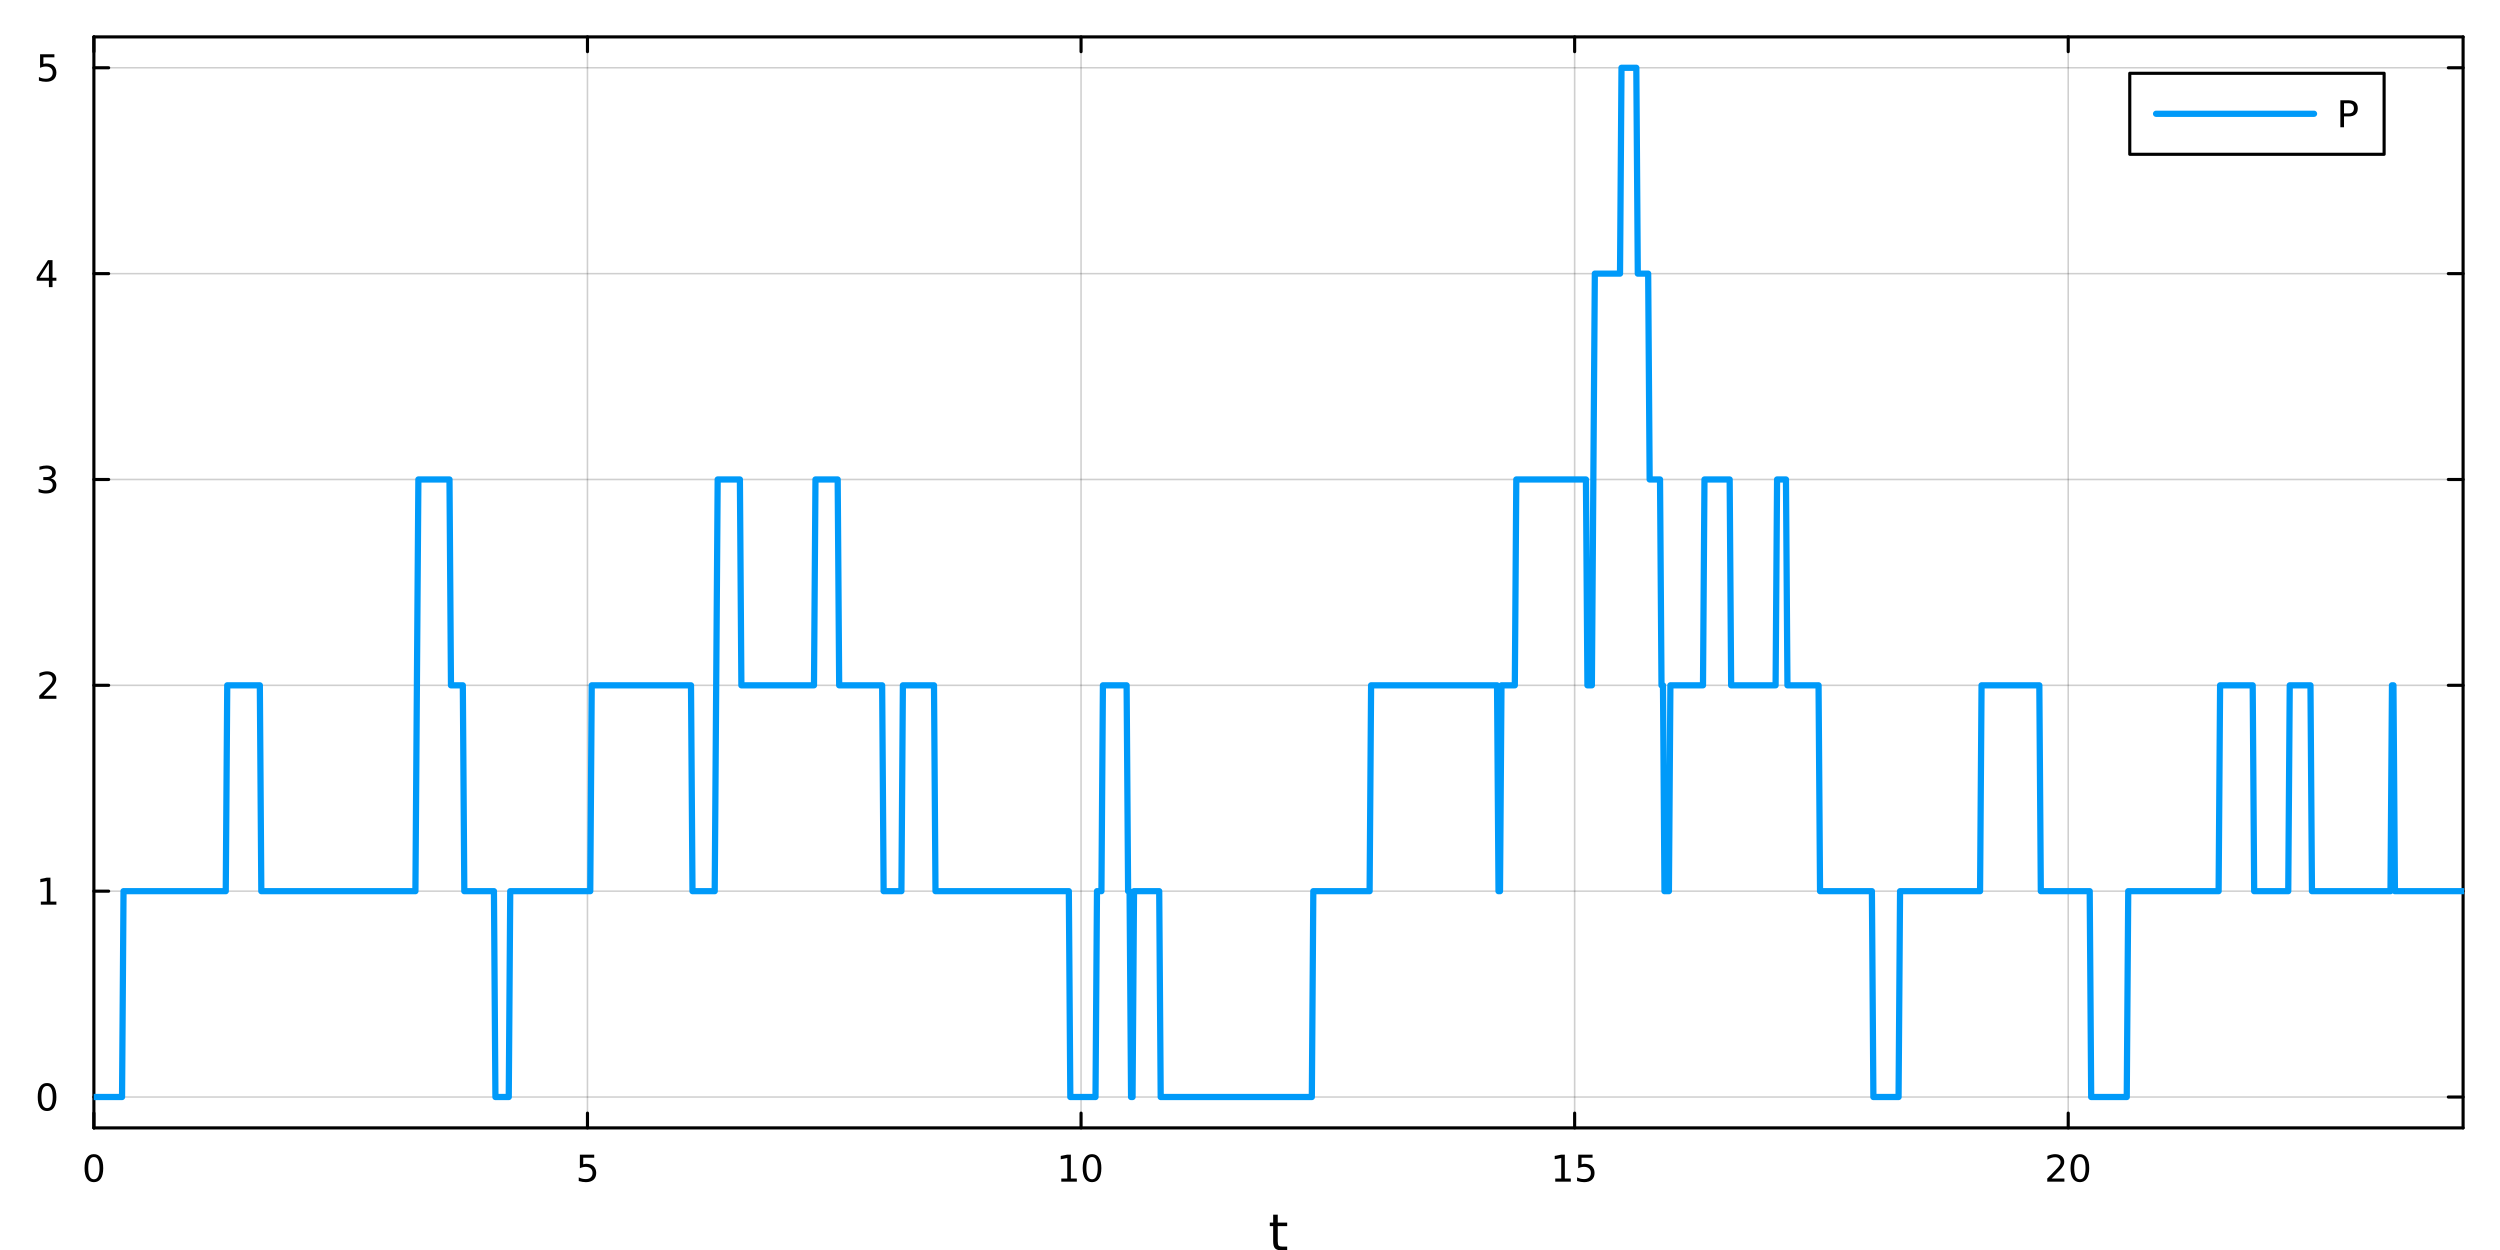 <?xml version="1.0" encoding="utf-8"?>
<svg xmlns="http://www.w3.org/2000/svg" xmlns:xlink="http://www.w3.org/1999/xlink" width="800" height="400" viewBox="0 0 3200 1600">
<rect x="0" y="0" width="3200" height="1600" fill="#333333" stroke="none"/>
<defs>
  <clipPath id="clip790">
    <rect x="0" y="0" width="3200" height="1600"/>
  </clipPath>
</defs>
<path clip-path="url(#clip790)" d="M0 1600 L3200 1600 L3200 0 L0 0  Z" fill="#ffffff" fill-rule="evenodd" fill-opacity="1"/>
<defs>
  <clipPath id="clip791">
    <rect x="640" y="0" width="2241" height="1600"/>
  </clipPath>
</defs>
<path clip-path="url(#clip790)" d="M120.177 1443.7 L3152.76 1443.7 L3152.76 47.244 L120.177 47.244  Z" fill="#ffffff" fill-rule="evenodd" fill-opacity="1"/>
<defs>
  <clipPath id="clip792">
    <rect x="120" y="47" width="3034" height="1397"/>
  </clipPath>
</defs>
<polyline clip-path="url(#clip792)" style="stroke:#000000; stroke-linecap:round; stroke-linejoin:round; stroke-width:2; stroke-opacity:0.1; fill:none" points="120.177,1443.7 120.177,47.244 "/>
<polyline clip-path="url(#clip792)" style="stroke:#000000; stroke-linecap:round; stroke-linejoin:round; stroke-width:2; stroke-opacity:0.1; fill:none" points="751.964,1443.7 751.964,47.244 "/>
<polyline clip-path="url(#clip792)" style="stroke:#000000; stroke-linecap:round; stroke-linejoin:round; stroke-width:2; stroke-opacity:0.1; fill:none" points="1383.75,1443.7 1383.75,47.244 "/>
<polyline clip-path="url(#clip792)" style="stroke:#000000; stroke-linecap:round; stroke-linejoin:round; stroke-width:2; stroke-opacity:0.1; fill:none" points="2015.54,1443.7 2015.54,47.244 "/>
<polyline clip-path="url(#clip792)" style="stroke:#000000; stroke-linecap:round; stroke-linejoin:round; stroke-width:2; stroke-opacity:0.1; fill:none" points="2647.33,1443.7 2647.33,47.244 "/>
<polyline clip-path="url(#clip792)" style="stroke:#000000; stroke-linecap:round; stroke-linejoin:round; stroke-width:2; stroke-opacity:0.1; fill:none" points="120.177,1443.7 120.177,47.244 "/>
<polyline clip-path="url(#clip792)" style="stroke:#000000; stroke-linecap:round; stroke-linejoin:round; stroke-width:2; stroke-opacity:0.1; fill:none" points="751.964,1443.7 751.964,47.244 "/>
<polyline clip-path="url(#clip792)" style="stroke:#000000; stroke-linecap:round; stroke-linejoin:round; stroke-width:2; stroke-opacity:0.1; fill:none" points="1383.75,1443.7 1383.75,47.244 "/>
<polyline clip-path="url(#clip792)" style="stroke:#000000; stroke-linecap:round; stroke-linejoin:round; stroke-width:2; stroke-opacity:0.1; fill:none" points="2015.54,1443.7 2015.54,47.244 "/>
<polyline clip-path="url(#clip792)" style="stroke:#000000; stroke-linecap:round; stroke-linejoin:round; stroke-width:2; stroke-opacity:0.1; fill:none" points="2647.33,1443.7 2647.33,47.244 "/>
<polyline clip-path="url(#clip792)" style="stroke:#000000; stroke-linecap:round; stroke-linejoin:round; stroke-width:2; stroke-opacity:0.1; fill:none" points="120.177,1404.18 3152.76,1404.18 "/>
<polyline clip-path="url(#clip792)" style="stroke:#000000; stroke-linecap:round; stroke-linejoin:round; stroke-width:2; stroke-opacity:0.1; fill:none" points="120.177,1140.7 3152.76,1140.7 "/>
<polyline clip-path="url(#clip792)" style="stroke:#000000; stroke-linecap:round; stroke-linejoin:round; stroke-width:2; stroke-opacity:0.1; fill:none" points="120.177,877.213 3152.76,877.213 "/>
<polyline clip-path="url(#clip792)" style="stroke:#000000; stroke-linecap:round; stroke-linejoin:round; stroke-width:2; stroke-opacity:0.1; fill:none" points="120.177,613.731 3152.76,613.731 "/>
<polyline clip-path="url(#clip792)" style="stroke:#000000; stroke-linecap:round; stroke-linejoin:round; stroke-width:2; stroke-opacity:0.1; fill:none" points="120.177,350.249 3152.76,350.249 "/>
<polyline clip-path="url(#clip792)" style="stroke:#000000; stroke-linecap:round; stroke-linejoin:round; stroke-width:2; stroke-opacity:0.1; fill:none" points="120.177,86.766 3152.76,86.766 "/>
<polyline clip-path="url(#clip792)" style="stroke:#000000; stroke-linecap:round; stroke-linejoin:round; stroke-width:2; stroke-opacity:0.1; fill:none" points="120.177,1404.18 3152.76,1404.18 "/>
<polyline clip-path="url(#clip792)" style="stroke:#000000; stroke-linecap:round; stroke-linejoin:round; stroke-width:2; stroke-opacity:0.1; fill:none" points="120.177,1140.7 3152.76,1140.7 "/>
<polyline clip-path="url(#clip792)" style="stroke:#000000; stroke-linecap:round; stroke-linejoin:round; stroke-width:2; stroke-opacity:0.1; fill:none" points="120.177,877.213 3152.76,877.213 "/>
<polyline clip-path="url(#clip792)" style="stroke:#000000; stroke-linecap:round; stroke-linejoin:round; stroke-width:2; stroke-opacity:0.1; fill:none" points="120.177,613.731 3152.76,613.731 "/>
<polyline clip-path="url(#clip792)" style="stroke:#000000; stroke-linecap:round; stroke-linejoin:round; stroke-width:2; stroke-opacity:0.1; fill:none" points="120.177,350.249 3152.76,350.249 "/>
<polyline clip-path="url(#clip792)" style="stroke:#000000; stroke-linecap:round; stroke-linejoin:round; stroke-width:2; stroke-opacity:0.1; fill:none" points="120.177,86.766 3152.76,86.766 "/>
<polyline clip-path="url(#clip790)" style="stroke:#000000; stroke-linecap:round; stroke-linejoin:round; stroke-width:4; stroke-opacity:1; fill:none" points="120.177,1443.7 3152.76,1443.7 "/>
<polyline clip-path="url(#clip790)" style="stroke:#000000; stroke-linecap:round; stroke-linejoin:round; stroke-width:4; stroke-opacity:1; fill:none" points="120.177,47.244 3152.76,47.244 "/>
<polyline clip-path="url(#clip790)" style="stroke:#000000; stroke-linecap:round; stroke-linejoin:round; stroke-width:4; stroke-opacity:1; fill:none" points="120.177,1443.7 120.177,1424.8 "/>
<polyline clip-path="url(#clip790)" style="stroke:#000000; stroke-linecap:round; stroke-linejoin:round; stroke-width:4; stroke-opacity:1; fill:none" points="751.964,1443.7 751.964,1424.8 "/>
<polyline clip-path="url(#clip790)" style="stroke:#000000; stroke-linecap:round; stroke-linejoin:round; stroke-width:4; stroke-opacity:1; fill:none" points="1383.75,1443.7 1383.75,1424.8 "/>
<polyline clip-path="url(#clip790)" style="stroke:#000000; stroke-linecap:round; stroke-linejoin:round; stroke-width:4; stroke-opacity:1; fill:none" points="2015.54,1443.7 2015.54,1424.8 "/>
<polyline clip-path="url(#clip790)" style="stroke:#000000; stroke-linecap:round; stroke-linejoin:round; stroke-width:4; stroke-opacity:1; fill:none" points="2647.33,1443.7 2647.33,1424.8 "/>
<polyline clip-path="url(#clip790)" style="stroke:#000000; stroke-linecap:round; stroke-linejoin:round; stroke-width:4; stroke-opacity:1; fill:none" points="120.177,47.244 120.177,66.142 "/>
<polyline clip-path="url(#clip790)" style="stroke:#000000; stroke-linecap:round; stroke-linejoin:round; stroke-width:4; stroke-opacity:1; fill:none" points="751.964,47.244 751.964,66.142 "/>
<polyline clip-path="url(#clip790)" style="stroke:#000000; stroke-linecap:round; stroke-linejoin:round; stroke-width:4; stroke-opacity:1; fill:none" points="1383.75,47.244 1383.75,66.142 "/>
<polyline clip-path="url(#clip790)" style="stroke:#000000; stroke-linecap:round; stroke-linejoin:round; stroke-width:4; stroke-opacity:1; fill:none" points="2015.54,47.244 2015.54,66.142 "/>
<polyline clip-path="url(#clip790)" style="stroke:#000000; stroke-linecap:round; stroke-linejoin:round; stroke-width:4; stroke-opacity:1; fill:none" points="2647.33,47.244 2647.33,66.142 "/>
<path clip-path="url(#clip790)" d="M120.177 1481.02 Q116.566 1481.02 114.737 1484.58 Q112.932 1488.12 112.932 1495.25 Q112.932 1502.36 114.737 1505.93 Q116.566 1509.47 120.177 1509.47 Q123.811 1509.47 125.617 1505.93 Q127.446 1502.36 127.446 1495.25 Q127.446 1488.12 125.617 1484.58 Q123.811 1481.02 120.177 1481.02 M120.177 1477.31 Q125.987 1477.31 129.043 1481.92 Q132.122 1486.5 132.122 1495.25 Q132.122 1503.98 129.043 1508.59 Q125.987 1513.17 120.177 1513.17 Q114.367 1513.17 111.288 1508.59 Q108.233 1503.98 108.233 1495.25 Q108.233 1486.5 111.288 1481.92 Q114.367 1477.31 120.177 1477.31 Z" fill="#000000" fill-rule="nonzero" fill-opacity="1" /><path clip-path="url(#clip790)" d="M742.242 1477.94 L760.599 1477.94 L760.599 1481.88 L746.525 1481.88 L746.525 1490.35 Q747.543 1490 748.562 1489.84 Q749.58 1489.65 750.599 1489.65 Q756.386 1489.65 759.765 1492.82 Q763.145 1496 763.145 1501.41 Q763.145 1506.99 759.673 1510.09 Q756.2 1513.17 749.881 1513.17 Q747.705 1513.17 745.437 1512.8 Q743.191 1512.43 740.784 1511.69 L740.784 1506.99 Q742.867 1508.12 745.089 1508.68 Q747.312 1509.24 749.788 1509.24 Q753.793 1509.24 756.131 1507.13 Q758.469 1505.02 758.469 1501.41 Q758.469 1497.8 756.131 1495.69 Q753.793 1493.59 749.788 1493.59 Q747.914 1493.59 746.039 1494 Q744.187 1494.42 742.242 1495.3 L742.242 1477.94 Z" fill="#000000" fill-rule="nonzero" fill-opacity="1" /><path clip-path="url(#clip790)" d="M1358.44 1508.56 L1366.08 1508.56 L1366.08 1482.2 L1357.77 1483.87 L1357.77 1479.61 L1366.03 1477.94 L1370.71 1477.94 L1370.71 1508.56 L1378.35 1508.56 L1378.35 1512.5 L1358.44 1512.5 L1358.44 1508.56 Z" fill="#000000" fill-rule="nonzero" fill-opacity="1" /><path clip-path="url(#clip790)" d="M1397.79 1481.02 Q1394.18 1481.02 1392.35 1484.58 Q1390.55 1488.12 1390.55 1495.25 Q1390.55 1502.36 1392.35 1505.93 Q1394.18 1509.47 1397.79 1509.47 Q1401.43 1509.47 1403.23 1505.93 Q1405.06 1502.36 1405.06 1495.25 Q1405.06 1488.12 1403.23 1484.58 Q1401.43 1481.02 1397.79 1481.02 M1397.79 1477.31 Q1403.6 1477.31 1406.66 1481.92 Q1409.74 1486.5 1409.74 1495.25 Q1409.74 1503.98 1406.66 1508.59 Q1403.6 1513.17 1397.79 1513.17 Q1391.98 1513.17 1388.9 1508.59 Q1385.85 1503.98 1385.85 1495.25 Q1385.85 1486.5 1388.9 1481.92 Q1391.98 1477.31 1397.79 1477.31 Z" fill="#000000" fill-rule="nonzero" fill-opacity="1" /><path clip-path="url(#clip790)" d="M1990.72 1508.56 L1998.36 1508.56 L1998.36 1482.2 L1990.05 1483.87 L1990.05 1479.61 L1998.32 1477.94 L2002.99 1477.94 L2002.99 1508.56 L2010.63 1508.56 L2010.63 1512.5 L1990.72 1512.5 L1990.72 1508.56 Z" fill="#000000" fill-rule="nonzero" fill-opacity="1" /><path clip-path="url(#clip790)" d="M2020.12 1477.94 L2038.48 1477.94 L2038.48 1481.88 L2024.4 1481.88 L2024.4 1490.35 Q2025.42 1490 2026.44 1489.84 Q2027.46 1489.65 2028.48 1489.65 Q2034.27 1489.65 2037.65 1492.82 Q2041.02 1496 2041.02 1501.41 Q2041.02 1506.99 2037.55 1510.09 Q2034.08 1513.17 2027.76 1513.17 Q2025.59 1513.17 2023.32 1512.8 Q2021.07 1512.43 2018.66 1511.69 L2018.66 1506.99 Q2020.75 1508.12 2022.97 1508.68 Q2025.19 1509.24 2027.67 1509.24 Q2031.67 1509.24 2034.01 1507.13 Q2036.35 1505.02 2036.35 1501.41 Q2036.35 1497.8 2034.01 1495.69 Q2031.67 1493.59 2027.67 1493.59 Q2025.79 1493.59 2023.92 1494 Q2022.07 1494.42 2020.12 1495.3 L2020.12 1477.94 Z" fill="#000000" fill-rule="nonzero" fill-opacity="1" /><path clip-path="url(#clip790)" d="M2626.1 1508.56 L2642.42 1508.56 L2642.42 1512.5 L2620.47 1512.5 L2620.47 1508.56 Q2623.14 1505.81 2627.72 1501.18 Q2632.33 1496.53 2633.51 1495.19 Q2635.75 1492.66 2636.63 1490.93 Q2637.53 1489.17 2637.53 1487.48 Q2637.53 1484.72 2635.59 1482.99 Q2633.67 1481.25 2630.57 1481.25 Q2628.37 1481.25 2625.91 1482.01 Q2623.48 1482.78 2620.71 1484.33 L2620.71 1479.61 Q2623.53 1478.47 2625.98 1477.89 Q2628.44 1477.31 2630.47 1477.31 Q2635.84 1477.31 2639.04 1480 Q2642.23 1482.69 2642.23 1487.18 Q2642.23 1489.31 2641.42 1491.23 Q2640.64 1493.12 2638.53 1495.72 Q2637.95 1496.39 2634.85 1499.61 Q2631.75 1502.8 2626.1 1508.56 Z" fill="#000000" fill-rule="nonzero" fill-opacity="1" /><path clip-path="url(#clip790)" d="M2662.23 1481.02 Q2658.62 1481.02 2656.79 1484.58 Q2654.99 1488.12 2654.99 1495.25 Q2654.99 1502.36 2656.79 1505.93 Q2658.62 1509.47 2662.23 1509.47 Q2665.87 1509.47 2667.67 1505.93 Q2669.5 1502.36 2669.5 1495.25 Q2669.5 1488.12 2667.67 1484.58 Q2665.87 1481.02 2662.23 1481.02 M2662.23 1477.31 Q2668.04 1477.31 2671.1 1481.92 Q2674.18 1486.5 2674.18 1495.25 Q2674.18 1503.98 2671.1 1508.59 Q2668.04 1513.17 2662.23 1513.17 Q2656.42 1513.17 2653.34 1508.59 Q2650.29 1503.98 2650.29 1495.25 Q2650.29 1486.5 2653.34 1481.92 Q2656.42 1477.31 2662.23 1477.31 Z" fill="#000000" fill-rule="nonzero" fill-opacity="1" /><path clip-path="url(#clip790)" d="M1635.53 1554.79 L1635.53 1564.92 L1647.59 1564.92 L1647.59 1569.47 L1635.53 1569.47 L1635.53 1588.82 Q1635.53 1593.18 1636.71 1594.42 Q1637.91 1595.66 1641.58 1595.66 L1647.59 1595.66 L1647.59 1600.56 L1641.58 1600.56 Q1634.8 1600.56 1632.22 1598.05 Q1629.64 1595.5 1629.64 1588.82 L1629.64 1569.47 L1625.34 1569.47 L1625.34 1564.92 L1629.64 1564.92 L1629.64 1554.79 L1635.53 1554.79 Z" fill="#000000" fill-rule="nonzero" fill-opacity="1" /><polyline clip-path="url(#clip790)" style="stroke:#000000; stroke-linecap:round; stroke-linejoin:round; stroke-width:4; stroke-opacity:1; fill:none" points="120.177,1443.7 120.177,47.244 "/>
<polyline clip-path="url(#clip790)" style="stroke:#000000; stroke-linecap:round; stroke-linejoin:round; stroke-width:4; stroke-opacity:1; fill:none" points="3152.76,1443.7 3152.76,47.244 "/>
<polyline clip-path="url(#clip790)" style="stroke:#000000; stroke-linecap:round; stroke-linejoin:round; stroke-width:4; stroke-opacity:1; fill:none" points="120.177,1404.18 139.075,1404.18 "/>
<polyline clip-path="url(#clip790)" style="stroke:#000000; stroke-linecap:round; stroke-linejoin:round; stroke-width:4; stroke-opacity:1; fill:none" points="120.177,1140.7 139.075,1140.7 "/>
<polyline clip-path="url(#clip790)" style="stroke:#000000; stroke-linecap:round; stroke-linejoin:round; stroke-width:4; stroke-opacity:1; fill:none" points="120.177,877.213 139.075,877.213 "/>
<polyline clip-path="url(#clip790)" style="stroke:#000000; stroke-linecap:round; stroke-linejoin:round; stroke-width:4; stroke-opacity:1; fill:none" points="120.177,613.731 139.075,613.731 "/>
<polyline clip-path="url(#clip790)" style="stroke:#000000; stroke-linecap:round; stroke-linejoin:round; stroke-width:4; stroke-opacity:1; fill:none" points="120.177,350.249 139.075,350.249 "/>
<polyline clip-path="url(#clip790)" style="stroke:#000000; stroke-linecap:round; stroke-linejoin:round; stroke-width:4; stroke-opacity:1; fill:none" points="120.177,86.766 139.075,86.766 "/>
<polyline clip-path="url(#clip790)" style="stroke:#000000; stroke-linecap:round; stroke-linejoin:round; stroke-width:4; stroke-opacity:1; fill:none" points="3152.76,1404.18 3133.86,1404.18 "/>
<polyline clip-path="url(#clip790)" style="stroke:#000000; stroke-linecap:round; stroke-linejoin:round; stroke-width:4; stroke-opacity:1; fill:none" points="3152.76,1140.7 3133.86,1140.7 "/>
<polyline clip-path="url(#clip790)" style="stroke:#000000; stroke-linecap:round; stroke-linejoin:round; stroke-width:4; stroke-opacity:1; fill:none" points="3152.76,877.213 3133.86,877.213 "/>
<polyline clip-path="url(#clip790)" style="stroke:#000000; stroke-linecap:round; stroke-linejoin:round; stroke-width:4; stroke-opacity:1; fill:none" points="3152.76,613.731 3133.86,613.731 "/>
<polyline clip-path="url(#clip790)" style="stroke:#000000; stroke-linecap:round; stroke-linejoin:round; stroke-width:4; stroke-opacity:1; fill:none" points="3152.76,350.249 3133.86,350.249 "/>
<polyline clip-path="url(#clip790)" style="stroke:#000000; stroke-linecap:round; stroke-linejoin:round; stroke-width:4; stroke-opacity:1; fill:none" points="3152.76,86.766 3133.86,86.766 "/>
<path clip-path="url(#clip790)" d="M60.233 1389.98 Q56.622 1389.98 54.793 1393.54 Q52.987 1397.08 52.987 1404.21 Q52.987 1411.32 54.793 1414.88 Q56.622 1418.43 60.233 1418.43 Q63.867 1418.43 65.673 1414.88 Q67.501 1411.32 67.501 1404.21 Q67.501 1397.08 65.673 1393.54 Q63.867 1389.98 60.233 1389.98 M60.233 1386.27 Q66.043 1386.27 69.099 1390.88 Q72.177 1395.46 72.177 1404.21 Q72.177 1412.94 69.099 1417.55 Q66.043 1422.13 60.233 1422.13 Q54.423 1422.13 51.344 1417.55 Q48.288 1412.94 48.288 1404.21 Q48.288 1395.46 51.344 1390.88 Q54.423 1386.27 60.233 1386.27 Z" fill="#000000" fill-rule="nonzero" fill-opacity="1" /><path clip-path="url(#clip790)" d="M52.27 1154.04 L59.909 1154.04 L59.909 1127.67 L51.599 1129.34 L51.599 1125.08 L59.862 1123.42 L64.538 1123.42 L64.538 1154.04 L72.177 1154.04 L72.177 1157.98 L52.27 1157.98 L52.27 1154.04 Z" fill="#000000" fill-rule="nonzero" fill-opacity="1" /><path clip-path="url(#clip790)" d="M55.858 890.558 L72.177 890.558 L72.177 894.493 L50.233 894.493 L50.233 890.558 Q52.895 887.803 57.478 883.174 Q62.085 878.521 63.265 877.178 Q65.51 874.655 66.39 872.919 Q67.293 871.16 67.293 869.47 Q67.293 866.715 65.349 864.979 Q63.427 863.243 60.325 863.243 Q58.126 863.243 55.673 864.007 Q53.242 864.771 50.464 866.322 L50.464 861.6 Q53.288 860.465 55.742 859.887 Q58.196 859.308 60.233 859.308 Q65.603 859.308 68.798 861.993 Q71.992 864.678 71.992 869.169 Q71.992 871.299 71.182 873.22 Q70.395 875.118 68.288 877.711 Q67.71 878.382 64.608 881.6 Q61.506 884.794 55.858 890.558 Z" fill="#000000" fill-rule="nonzero" fill-opacity="1" /><path clip-path="url(#clip790)" d="M65.048 612.377 Q68.404 613.094 70.279 615.363 Q72.177 617.631 72.177 620.965 Q72.177 626.08 68.659 628.881 Q65.14 631.682 58.659 631.682 Q56.483 631.682 54.168 631.242 Q51.876 630.826 49.423 629.969 L49.423 625.455 Q51.367 626.59 53.682 627.168 Q55.997 627.747 58.52 627.747 Q62.918 627.747 65.21 626.011 Q67.524 624.275 67.524 620.965 Q67.524 617.909 65.372 616.196 Q63.242 614.46 59.423 614.46 L55.395 614.46 L55.395 610.617 L59.608 610.617 Q63.057 610.617 64.885 609.252 Q66.714 607.863 66.714 605.27 Q66.714 602.608 64.816 601.196 Q62.941 599.761 59.423 599.761 Q57.501 599.761 55.302 600.178 Q53.103 600.594 50.464 601.474 L50.464 597.307 Q53.126 596.567 55.441 596.196 Q57.779 595.826 59.839 595.826 Q65.163 595.826 68.265 598.256 Q71.367 600.664 71.367 604.784 Q71.367 607.655 69.724 609.645 Q68.08 611.613 65.048 612.377 Z" fill="#000000" fill-rule="nonzero" fill-opacity="1" /><path clip-path="url(#clip790)" d="M62.594 337.043 L50.788 355.492 L62.594 355.492 L62.594 337.043 M61.367 332.969 L67.247 332.969 L67.247 355.492 L72.177 355.492 L72.177 359.381 L67.247 359.381 L67.247 367.529 L62.594 367.529 L62.594 359.381 L46.992 359.381 L46.992 354.867 L61.367 332.969 Z" fill="#000000" fill-rule="nonzero" fill-opacity="1" /><path clip-path="url(#clip790)" d="M51.275 69.486 L69.631 69.486 L69.631 73.422 L55.557 73.422 L55.557 81.894 Q56.575 81.546 57.594 81.385 Q58.612 81.199 59.631 81.199 Q65.418 81.199 68.798 84.371 Q72.177 87.542 72.177 92.959 Q72.177 98.537 68.705 101.639 Q65.233 104.718 58.913 104.718 Q56.737 104.718 54.469 104.347 Q52.224 103.977 49.816 103.236 L49.816 98.537 Q51.9 99.671 54.122 100.227 Q56.344 100.783 58.821 100.783 Q62.825 100.783 65.163 98.676 Q67.501 96.57 67.501 92.959 Q67.501 89.347 65.163 87.241 Q62.825 85.135 58.821 85.135 Q56.946 85.135 55.071 85.551 Q53.219 85.968 51.275 86.847 L51.275 69.486 Z" fill="#000000" fill-rule="nonzero" fill-opacity="1" /><polyline clip-path="url(#clip792)" style="stroke:#009af9; stroke-linecap:round; stroke-linejoin:round; stroke-width:8; stroke-opacity:1; fill:none" points="120.177,1404.18 122.074,1404.18 123.97,1404.18 125.867,1404.18 127.763,1404.18 129.66,1404.18 131.556,1404.18 133.453,1404.18 135.35,1404.18 137.246,1404.18 139.143,1404.18 141.039,1404.18 142.936,1404.18 144.832,1404.18 146.729,1404.18 148.625,1404.18 150.522,1404.18 152.418,1404.18 154.315,1404.18 156.212,1404.18 158.108,1140.7 160.005,1140.7 161.901,1140.7 163.798,1140.7 165.694,1140.7 167.591,1140.7 169.487,1140.7 171.384,1140.7 173.28,1140.7 175.177,1140.7 177.074,1140.7 178.97,1140.7 180.867,1140.7 182.763,1140.7 184.66,1140.7 186.556,1140.7 188.453,1140.7 190.349,1140.7 192.246,1140.7 194.143,1140.7 196.039,1140.7 197.936,1140.7 199.832,1140.7 201.729,1140.7 203.625,1140.7 205.522,1140.7 207.418,1140.7 209.315,1140.7 211.211,1140.7 213.108,1140.7 215.005,1140.7 216.901,1140.7 218.798,1140.7 220.694,1140.7 222.591,1140.7 224.487,1140.7 226.384,1140.7 228.28,1140.7 230.177,1140.7 232.073,1140.7 233.97,1140.7 235.867,1140.7 237.763,1140.7 239.66,1140.7 241.556,1140.7 243.453,1140.7 245.349,1140.7 247.246,1140.7 249.142,1140.7 251.039,1140.7 252.935,1140.7 254.832,1140.7 256.729,1140.7 258.625,1140.7 260.522,1140.7 262.418,1140.7 264.315,1140.7 266.211,1140.7 268.108,1140.7 270.004,1140.7 271.901,1140.7 273.797,1140.7 275.694,1140.7 277.591,1140.7 279.487,1140.7 281.384,1140.7 283.28,1140.7 285.177,1140.7 287.073,1140.7 288.97,1140.7 290.866,877.213 292.763,877.213 294.66,877.213 296.556,877.213 298.453,877.213 300.349,877.213 302.246,877.213 304.142,877.213 306.039,877.213 307.935,877.213 309.832,877.213 311.728,877.213 313.625,877.213 315.522,877.213 317.418,877.213 319.315,877.213 321.211,877.213 323.108,877.213 325.004,877.213 326.901,877.213 328.797,877.213 330.694,877.213 332.59,877.213 334.487,1140.7 336.384,1140.7 338.28,1140.7 340.177,1140.7 342.073,1140.7 343.97,1140.7 345.866,1140.7 347.763,1140.7 349.659,1140.7 351.556,1140.7 353.452,1140.7 355.349,1140.7 357.246,1140.7 359.142,1140.7 361.039,1140.7 362.935,1140.7 364.832,1140.7 366.728,1140.7 368.625,1140.7 370.521,1140.7 372.418,1140.7 374.314,1140.7 376.211,1140.7 378.108,1140.7 380.004,1140.7 381.901,1140.7 383.797,1140.7 385.694,1140.7 387.59,1140.7 389.487,1140.7 391.383,1140.7 393.28,1140.7 395.176,1140.7 397.073,1140.7 398.97,1140.7 400.866,1140.7 402.763,1140.7 404.659,1140.7 406.556,1140.7 408.452,1140.7 410.349,1140.7 412.245,1140.7 414.142,1140.7 416.039,1140.7 417.935,1140.7 419.832,1140.7 421.728,1140.7 423.625,1140.7 425.521,1140.7 427.418,1140.7 429.314,1140.7 431.211,1140.7 433.107,1140.7 435.004,1140.7 436.901,1140.7 438.797,1140.7 440.694,1140.7 442.59,1140.7 444.487,1140.7 446.383,1140.7 448.28,1140.7 450.176,1140.7 452.073,1140.7 453.969,1140.7 455.866,1140.7 457.763,1140.7 459.659,1140.7 461.556,1140.7 463.452,1140.7 465.349,1140.7 467.245,1140.7 469.142,1140.7 471.038,1140.7 472.935,1140.7 474.831,1140.7 476.728,1140.7 478.625,1140.7 480.521,1140.7 482.418,1140.7 484.314,1140.7 486.211,1140.7 488.107,1140.7 490.004,1140.7 491.9,1140.7 493.797,1140.7 495.693,1140.7 497.59,1140.7 499.487,1140.7 501.383,1140.7 503.28,1140.7 505.176,1140.7 507.073,1140.7 508.969,1140.7 510.866,1140.7 512.762,1140.7 514.659,1140.7 516.556,1140.7 518.452,1140.7 520.349,1140.7 522.245,1140.7 524.142,1140.7 526.038,1140.7 527.935,1140.7 529.831,1140.7 531.728,1140.7 533.624,877.213 535.521,613.731 537.418,613.731 539.314,613.731 541.211,613.731 543.107,613.731 545.004,613.731 546.9,613.731 548.797,613.731 550.693,613.731 552.59,613.731 554.486,613.731 556.383,613.731 558.28,613.731 560.176,613.731 562.073,613.731 563.969,613.731 565.866,613.731 567.762,613.731 569.659,613.731 571.555,613.731 573.452,613.731 575.348,613.731 577.245,877.213 579.142,877.213 581.038,877.213 582.935,877.213 584.831,877.213 586.728,877.213 588.624,877.213 590.521,877.213 592.417,877.213 594.314,1140.7 596.21,1140.7 598.107,1140.7 600.004,1140.7 601.9,1140.7 603.797,1140.7 605.693,1140.7 607.59,1140.7 609.486,1140.7 611.383,1140.7 613.279,1140.7 615.176,1140.7 617.073,1140.7 618.969,1140.7 620.866,1140.7 622.762,1140.7 624.659,1140.7 626.555,1140.7 628.452,1140.7 630.348,1140.7 632.245,1140.7 634.141,1404.18 636.038,1404.18 637.935,1404.18 639.831,1404.18 641.728,1404.18 643.624,1404.18 645.521,1404.18 647.417,1404.18 649.314,1404.18 651.21,1404.18 653.107,1140.7 655.003,1140.7 656.9,1140.7 658.797,1140.7 660.693,1140.7 662.59,1140.7 664.486,1140.7 666.383,1140.7 668.279,1140.7 670.176,1140.7 672.072,1140.7 673.969,1140.7 675.865,1140.7 677.762,1140.7 679.659,1140.7 681.555,1140.7 683.452,1140.7 685.348,1140.7 687.245,1140.7 689.141,1140.7 691.038,1140.7 692.934,1140.7 694.831,1140.7 696.727,1140.7 698.624,1140.7 700.521,1140.7 702.417,1140.7 704.314,1140.7 706.21,1140.7 708.107,1140.7 710.003,1140.7 711.9,1140.7 713.796,1140.7 715.693,1140.7 717.589,1140.7 719.486,1140.7 721.383,1140.7 723.279,1140.7 725.176,1140.7 727.072,1140.7 728.969,1140.7 730.865,1140.7 732.762,1140.7 734.658,1140.7 736.555,1140.7 738.452,1140.7 740.348,1140.7 742.245,1140.7 744.141,1140.7 746.038,1140.7 747.934,1140.7 749.831,1140.7 751.727,1140.7 753.624,1140.7 755.52,1140.7 757.417,877.213 759.314,877.213 761.21,877.213 763.107,877.213 765.003,877.213 766.9,877.213 768.796,877.213 770.693,877.213 772.589,877.213 774.486,877.213 776.382,877.213 778.279,877.213 780.176,877.213 782.072,877.213 783.969,877.213 785.865,877.213 787.762,877.213 789.658,877.213 791.555,877.213 793.451,877.213 795.348,877.213 797.244,877.213 799.141,877.213 801.038,877.213 802.934,877.213 804.831,877.213 806.727,877.213 808.624,877.213 810.52,877.213 812.417,877.213 814.313,877.213 816.21,877.213 818.106,877.213 820.003,877.213 821.9,877.213 823.796,877.213 825.693,877.213 827.589,877.213 829.486,877.213 831.382,877.213 833.279,877.213 835.175,877.213 837.072,877.213 838.969,877.213 840.865,877.213 842.762,877.213 844.658,877.213 846.555,877.213 848.451,877.213 850.348,877.213 852.244,877.213 854.141,877.213 856.037,877.213 857.934,877.213 859.831,877.213 861.727,877.213 863.624,877.213 865.52,877.213 867.417,877.213 869.313,877.213 871.21,877.213 873.106,877.213 875.003,877.213 876.899,877.213 878.796,877.213 880.693,877.213 882.589,877.213 884.486,877.213 886.382,1140.7 888.279,1140.7 890.175,1140.7 892.072,1140.7 893.968,1140.7 895.865,1140.7 897.761,1140.7 899.658,1140.7 901.555,1140.7 903.451,1140.7 905.348,1140.7 907.244,1140.7 909.141,1140.7 911.037,1140.7 912.934,1140.7 914.83,1140.7 916.727,877.213 918.623,613.731 920.52,613.731 922.417,613.731 924.313,613.731 926.21,613.731 928.106,613.731 930.003,613.731 931.899,613.731 933.796,613.731 935.692,613.731 937.589,613.731 939.486,613.731 941.382,613.731 943.279,613.731 945.175,613.731 947.072,613.731 948.968,877.213 950.865,877.213 952.761,877.213 954.658,877.213 956.554,877.213 958.451,877.213 960.348,877.213 962.244,877.213 964.141,877.213 966.037,877.213 967.934,877.213 969.83,877.213 971.727,877.213 973.623,877.213 975.52,877.213 977.416,877.213 979.313,877.213 981.21,877.213 983.106,877.213 985.003,877.213 986.899,877.213 988.796,877.213 990.692,877.213 992.589,877.213 994.485,877.213 996.382,877.213 998.278,877.213 1000.18,877.213 1002.07,877.213 1003.97,877.213 1005.86,877.213 1007.76,877.213 1009.66,877.213 1011.55,877.213 1013.45,877.213 1015.35,877.213 1017.24,877.213 1019.14,877.213 1021.04,877.213 1022.93,877.213 1024.83,877.213 1026.73,877.213 1028.62,877.213 1030.52,877.213 1032.42,877.213 1034.31,877.213 1036.21,877.213 1038.11,877.213 1040,877.213 1041.9,877.213 1043.8,613.731 1045.69,613.731 1047.59,613.731 1049.49,613.731 1051.38,613.731 1053.28,613.731 1055.17,613.731 1057.07,613.731 1058.97,613.731 1060.86,613.731 1062.76,613.731 1064.66,613.731 1066.55,613.731 1068.45,613.731 1070.35,613.731 1072.24,613.731 1074.14,877.213 1076.04,877.213 1077.93,877.213 1079.83,877.213 1081.73,877.213 1083.62,877.213 1085.52,877.213 1087.42,877.213 1089.31,877.213 1091.21,877.213 1093.11,877.213 1095,877.213 1096.9,877.213 1098.8,877.213 1100.69,877.213 1102.59,877.213 1104.49,877.213 1106.38,877.213 1108.28,877.213 1110.17,877.213 1112.07,877.213 1113.97,877.213 1115.86,877.213 1117.76,877.213 1119.66,877.213 1121.55,877.213 1123.45,877.213 1125.35,877.213 1127.24,877.213 1129.14,877.213 1131.04,1140.7 1132.93,1140.7 1134.83,1140.7 1136.73,1140.7 1138.62,1140.7 1140.52,1140.7 1142.42,1140.7 1144.31,1140.7 1146.21,1140.7 1148.11,1140.7 1150,1140.7 1151.9,1140.7 1153.8,1140.7 1155.69,877.213 1157.59,877.213 1159.48,877.213 1161.38,877.213 1163.28,877.213 1165.17,877.213 1167.07,877.213 1168.97,877.213 1170.86,877.213 1172.76,877.213 1174.66,877.213 1176.55,877.213 1178.45,877.213 1180.35,877.213 1182.24,877.213 1184.14,877.213 1186.04,877.213 1187.93,877.213 1189.83,877.213 1191.73,877.213 1193.62,877.213 1195.52,877.213 1197.42,1140.7 1199.31,1140.7 1201.21,1140.7 1203.11,1140.7 1205,1140.7 1206.9,1140.7 1208.8,1140.7 1210.69,1140.7 1212.59,1140.7 1214.48,1140.7 1216.38,1140.7 1218.28,1140.7 1220.17,1140.7 1222.07,1140.7 1223.97,1140.7 1225.86,1140.7 1227.76,1140.7 1229.66,1140.7 1231.55,1140.7 1233.45,1140.7 1235.35,1140.7 1237.24,1140.7 1239.14,1140.7 1241.04,1140.7 1242.93,1140.7 1244.83,1140.7 1246.73,1140.7 1248.62,1140.7 1250.52,1140.7 1252.42,1140.7 1254.31,1140.7 1256.21,1140.7 1258.11,1140.7 1260,1140.7 1261.9,1140.7 1263.8,1140.7 1265.69,1140.7 1267.59,1140.7 1269.48,1140.7 1271.38,1140.7 1273.28,1140.7 1275.17,1140.7 1277.07,1140.7 1278.97,1140.7 1280.86,1140.7 1282.76,1140.7 1284.66,1140.7 1286.55,1140.7 1288.45,1140.7 1290.35,1140.7 1292.24,1140.7 1294.14,1140.7 1296.04,1140.7 1297.93,1140.7 1299.83,1140.7 1301.73,1140.7 1303.62,1140.7 1305.52,1140.7 1307.42,1140.7 1309.31,1140.7 1311.21,1140.7 1313.11,1140.7 1315,1140.7 1316.9,1140.7 1318.79,1140.7 1320.69,1140.7 1322.59,1140.7 1324.48,1140.7 1326.38,1140.7 1328.28,1140.7 1330.17,1140.7 1332.07,1140.7 1333.97,1140.7 1335.86,1140.7 1337.76,1140.7 1339.66,1140.7 1341.55,1140.7 1343.45,1140.7 1345.35,1140.7 1347.24,1140.7 1349.14,1140.7 1351.04,1140.7 1352.93,1140.7 1354.83,1140.7 1356.73,1140.7 1358.62,1140.7 1360.52,1140.7 1362.42,1140.7 1364.31,1140.7 1366.21,1140.7 1368.11,1140.7 1370,1404.18 1371.9,1404.18 1373.79,1404.18 1375.69,1404.18 1377.59,1404.18 1379.48,1404.18 1381.38,1404.18 1383.28,1404.18 1385.17,1404.18 1387.07,1404.18 1388.97,1404.18 1390.86,1404.18 1392.76,1404.18 1394.66,1404.18 1396.55,1404.18 1398.45,1404.18 1400.35,1404.18 1402.24,1404.18 1404.14,1140.7 1406.04,1140.7 1407.93,1140.7 1409.83,1140.7 1411.73,877.213 1413.62,877.213 1415.52,877.213 1417.42,877.213 1419.31,877.213 1421.21,877.213 1423.1,877.213 1425,877.213 1426.9,877.213 1428.79,877.213 1430.69,877.213 1432.59,877.213 1434.48,877.213 1436.38,877.213 1438.28,877.213 1440.17,877.213 1442.07,877.213 1443.97,1140.7 1445.86,1140.7 1447.76,1404.18 1449.66,1404.18 1451.55,1140.7 1453.45,1140.7 1455.35,1140.7 1457.24,1140.7 1459.14,1140.7 1461.04,1140.7 1462.93,1140.7 1464.83,1140.7 1466.73,1140.7 1468.62,1140.7 1470.52,1140.7 1472.42,1140.7 1474.31,1140.7 1476.21,1140.7 1478.1,1140.7 1480,1140.7 1481.9,1140.7 1483.79,1140.7 1485.69,1404.18 1487.59,1404.18 1489.48,1404.18 1491.38,1404.18 1493.28,1404.18 1495.17,1404.18 1497.07,1404.18 1498.97,1404.18 1500.86,1404.18 1502.76,1404.18 1504.66,1404.18 1506.55,1404.18 1508.45,1404.18 1510.35,1404.18 1512.24,1404.18 1514.14,1404.18 1516.04,1404.18 1517.93,1404.18 1519.83,1404.18 1521.73,1404.18 1523.62,1404.18 1525.52,1404.18 1527.42,1404.18 1529.31,1404.18 1531.21,1404.18 1533.1,1404.18 1535,1404.18 1536.9,1404.18 1538.79,1404.18 1540.69,1404.18 1542.59,1404.18 1544.48,1404.18 1546.38,1404.18 1548.28,1404.18 1550.17,1404.18 1552.07,1404.18 1553.97,1404.18 1555.86,1404.18 1557.76,1404.18 1559.66,1404.18 1561.55,1404.18 1563.45,1404.18 1565.35,1404.18 1567.24,1404.18 1569.14,1404.18 1571.04,1404.18 1572.93,1404.18 1574.83,1404.18 1576.73,1404.18 1578.62,1404.18 1580.52,1404.18 1582.41,1404.18 1584.31,1404.18 1586.21,1404.18 1588.1,1404.18 1590,1404.18 1591.9,1404.18 1593.79,1404.18 1595.69,1404.18 1597.59,1404.18 1599.48,1404.18 1601.38,1404.18 1603.28,1404.18 1605.17,1404.18 1607.07,1404.18 1608.97,1404.18 1610.86,1404.18 1612.76,1404.18 1614.66,1404.18 1616.55,1404.18 1618.45,1404.18 1620.35,1404.18 1622.24,1404.18 1624.14,1404.18 1626.04,1404.18 1627.93,1404.18 1629.83,1404.18 1631.73,1404.18 1633.62,1404.18 1635.52,1404.18 1637.41,1404.18 1639.31,1404.18 1641.21,1404.18 1643.1,1404.18 1645,1404.18 1646.9,1404.18 1648.79,1404.18 1650.69,1404.18 1652.59,1404.18 1654.48,1404.18 1656.38,1404.18 1658.28,1404.18 1660.17,1404.18 1662.07,1404.18 1663.97,1404.18 1665.86,1404.18 1667.76,1404.18 1669.66,1404.18 1671.55,1404.18 1673.45,1404.18 1675.35,1404.18 1677.24,1404.18 1679.14,1404.18 1681.04,1140.7 1682.93,1140.7 1684.83,1140.7 1686.73,1140.7 1688.62,1140.7 1690.52,1140.7 1692.41,1140.7 1694.31,1140.7 1696.21,1140.7 1698.1,1140.7 1700,1140.7 1701.9,1140.7 1703.79,1140.7 1705.69,1140.7 1707.59,1140.7 1709.48,1140.7 1711.38,1140.7 1713.28,1140.7 1715.17,1140.7 1717.07,1140.7 1718.97,1140.7 1720.86,1140.7 1722.76,1140.7 1724.66,1140.7 1726.55,1140.7 1728.45,1140.7 1730.35,1140.7 1732.24,1140.7 1734.14,1140.7 1736.04,1140.7 1737.93,1140.7 1739.83,1140.7 1741.72,1140.7 1743.62,1140.7 1745.52,1140.7 1747.41,1140.7 1749.31,1140.7 1751.21,1140.7 1753.1,1140.7 1755,877.213 1756.9,877.213 1758.79,877.213 1760.69,877.213 1762.59,877.213 1764.48,877.213 1766.38,877.213 1768.28,877.213 1770.17,877.213 1772.07,877.213 1773.97,877.213 1775.86,877.213 1777.76,877.213 1779.66,877.213 1781.55,877.213 1783.45,877.213 1785.35,877.213 1787.24,877.213 1789.14,877.213 1791.04,877.213 1792.93,877.213 1794.83,877.213 1796.72,877.213 1798.62,877.213 1800.52,877.213 1802.41,877.213 1804.31,877.213 1806.21,877.213 1808.1,877.213 1810,877.213 1811.9,877.213 1813.79,877.213 1815.69,877.213 1817.59,877.213 1819.48,877.213 1821.38,877.213 1823.28,877.213 1825.17,877.213 1827.07,877.213 1828.97,877.213 1830.86,877.213 1832.76,877.213 1834.66,877.213 1836.55,877.213 1838.45,877.213 1840.35,877.213 1842.24,877.213 1844.14,877.213 1846.03,877.213 1847.93,877.213 1849.83,877.213 1851.72,877.213 1853.62,877.213 1855.52,877.213 1857.41,877.213 1859.31,877.213 1861.21,877.213 1863.1,877.213 1865,877.213 1866.9,877.213 1868.79,877.213 1870.69,877.213 1872.59,877.213 1874.48,877.213 1876.38,877.213 1878.28,877.213 1880.17,877.213 1882.07,877.213 1883.97,877.213 1885.86,877.213 1887.76,877.213 1889.66,877.213 1891.55,877.213 1893.45,877.213 1895.35,877.213 1897.24,877.213 1899.14,877.213 1901.03,877.213 1902.93,877.213 1904.83,877.213 1906.72,877.213 1908.62,877.213 1910.52,877.213 1912.41,877.213 1914.31,877.213 1916.21,877.213 1918.1,1140.7 1920,1140.7 1921.9,877.213 1923.79,877.213 1925.69,877.213 1927.59,877.213 1929.48,877.213 1931.38,877.213 1933.28,877.213 1935.17,877.213 1937.07,877.213 1938.97,877.213 1940.86,613.731 1942.76,613.731 1944.66,613.731 1946.55,613.731 1948.45,613.731 1950.35,613.731 1952.24,613.731 1954.14,613.731 1956.03,613.731 1957.93,613.731 1959.83,613.731 1961.72,613.731 1963.62,613.731 1965.52,613.731 1967.41,613.731 1969.31,613.731 1971.21,613.731 1973.1,613.731 1975,613.731 1976.9,613.731 1978.79,613.731 1980.69,613.731 1982.59,613.731 1984.48,613.731 1986.38,613.731 1988.28,613.731 1990.17,613.731 1992.07,613.731 1993.97,613.731 1995.86,613.731 1997.76,613.731 1999.66,613.731 2001.55,613.731 2003.45,613.731 2005.34,613.731 2007.24,613.731 2009.14,613.731 2011.03,613.731 2012.93,613.731 2014.83,613.731 2016.72,613.731 2018.62,613.731 2020.52,613.731 2022.41,613.731 2024.31,613.731 2026.21,613.731 2028.1,613.731 2030,613.731 2031.9,877.213 2033.79,877.213 2035.69,877.213 2037.59,877.213 2039.48,613.731 2041.38,350.249 2043.28,350.249 2045.17,350.249 2047.07,350.249 2048.97,350.249 2050.86,350.249 2052.76,350.249 2054.66,350.249 2056.55,350.249 2058.45,350.249 2060.34,350.249 2062.24,350.249 2064.14,350.249 2066.03,350.249 2067.93,350.249 2069.83,350.249 2071.72,350.249 2073.62,350.249 2075.52,86.766 2077.41,86.766 2079.31,86.766 2081.21,86.766 2083.1,86.766 2085,86.766 2086.9,86.766 2088.79,86.766 2090.69,86.766 2092.59,86.766 2094.48,86.766 2096.38,350.249 2098.28,350.249 2100.17,350.249 2102.07,350.249 2103.97,350.249 2105.86,350.249 2107.76,350.249 2109.66,350.249 2111.55,613.731 2113.45,613.731 2115.34,613.731 2117.24,613.731 2119.14,613.731 2121.03,613.731 2122.93,613.731 2124.83,613.731 2126.72,877.213 2128.62,877.213 2130.52,1140.7 2132.41,1140.7 2134.31,1140.7 2136.21,1140.7 2138.1,877.213 2140,877.213 2141.9,877.213 2143.79,877.213 2145.69,877.213 2147.59,877.213 2149.48,877.213 2151.38,877.213 2153.28,877.213 2155.17,877.213 2157.07,877.213 2158.97,877.213 2160.86,877.213 2162.76,877.213 2164.65,877.213 2166.55,877.213 2168.45,877.213 2170.34,877.213 2172.24,877.213 2174.14,877.213 2176.03,877.213 2177.93,877.213 2179.83,877.213 2181.72,613.731 2183.62,613.731 2185.52,613.731 2187.41,613.731 2189.31,613.731 2191.21,613.731 2193.1,613.731 2195,613.731 2196.9,613.731 2198.79,613.731 2200.69,613.731 2202.59,613.731 2204.48,613.731 2206.38,613.731 2208.28,613.731 2210.17,613.731 2212.07,613.731 2213.97,613.731 2215.86,877.213 2217.76,877.213 2219.65,877.213 2221.55,877.213 2223.45,877.213 2225.34,877.213 2227.24,877.213 2229.14,877.213 2231.03,877.213 2232.93,877.213 2234.83,877.213 2236.72,877.213 2238.62,877.213 2240.52,877.213 2242.41,877.213 2244.31,877.213 2246.21,877.213 2248.1,877.213 2250,877.213 2251.9,877.213 2253.79,877.213 2255.69,877.213 2257.59,877.213 2259.48,877.213 2261.38,877.213 2263.28,877.213 2265.17,877.213 2267.07,877.213 2268.96,877.213 2270.86,877.213 2272.76,877.213 2274.65,613.731 2276.55,613.731 2278.45,613.731 2280.34,613.731 2282.24,613.731 2284.14,613.731 2286.03,613.731 2287.93,877.213 2289.83,877.213 2291.72,877.213 2293.62,877.213 2295.52,877.213 2297.41,877.213 2299.31,877.213 2301.21,877.213 2303.1,877.213 2305,877.213 2306.9,877.213 2308.79,877.213 2310.69,877.213 2312.59,877.213 2314.48,877.213 2316.38,877.213 2318.28,877.213 2320.17,877.213 2322.07,877.213 2323.96,877.213 2325.86,877.213 2327.76,877.213 2329.65,1140.7 2331.55,1140.7 2333.45,1140.7 2335.34,1140.7 2337.24,1140.7 2339.14,1140.7 2341.03,1140.7 2342.93,1140.7 2344.83,1140.7 2346.72,1140.7 2348.62,1140.7 2350.52,1140.7 2352.41,1140.7 2354.31,1140.7 2356.21,1140.7 2358.1,1140.7 2360,1140.7 2361.9,1140.7 2363.79,1140.7 2365.69,1140.7 2367.59,1140.7 2369.48,1140.7 2371.38,1140.7 2373.28,1140.7 2375.17,1140.7 2377.07,1140.7 2378.96,1140.7 2380.86,1140.7 2382.76,1140.7 2384.65,1140.7 2386.55,1140.7 2388.45,1140.7 2390.34,1140.7 2392.24,1140.7 2394.14,1140.7 2396.03,1140.7 2397.93,1404.18 2399.83,1404.18 2401.72,1404.18 2403.62,1404.18 2405.52,1404.18 2407.41,1404.18 2409.31,1404.18 2411.21,1404.18 2413.1,1404.18 2415,1404.18 2416.9,1404.18 2418.79,1404.18 2420.69,1404.18 2422.59,1404.18 2424.48,1404.18 2426.38,1404.18 2428.27,1404.18 2430.17,1404.18 2432.07,1140.7 2433.96,1140.7 2435.86,1140.7 2437.76,1140.7 2439.65,1140.7 2441.55,1140.7 2443.45,1140.7 2445.34,1140.7 2447.24,1140.7 2449.14,1140.7 2451.03,1140.7 2452.93,1140.7 2454.83,1140.7 2456.72,1140.7 2458.62,1140.7 2460.52,1140.7 2462.41,1140.7 2464.31,1140.7 2466.21,1140.7 2468.1,1140.7 2470,1140.7 2471.9,1140.7 2473.79,1140.7 2475.69,1140.7 2477.59,1140.7 2479.48,1140.7 2481.38,1140.7 2483.27,1140.7 2485.17,1140.7 2487.07,1140.7 2488.96,1140.7 2490.86,1140.7 2492.76,1140.7 2494.65,1140.7 2496.55,1140.7 2498.45,1140.7 2500.34,1140.7 2502.24,1140.7 2504.14,1140.7 2506.03,1140.7 2507.93,1140.7 2509.83,1140.7 2511.72,1140.7 2513.62,1140.7 2515.52,1140.7 2517.41,1140.7 2519.31,1140.7 2521.21,1140.7 2523.1,1140.7 2525,1140.7 2526.9,1140.7 2528.79,1140.7 2530.69,1140.7 2532.59,1140.7 2534.48,1140.7 2536.38,877.213 2538.27,877.213 2540.17,877.213 2542.07,877.213 2543.96,877.213 2545.86,877.213 2547.76,877.213 2549.65,877.213 2551.55,877.213 2553.45,877.213 2555.34,877.213 2557.24,877.213 2559.14,877.213 2561.03,877.213 2562.93,877.213 2564.83,877.213 2566.72,877.213 2568.62,877.213 2570.52,877.213 2572.41,877.213 2574.31,877.213 2576.21,877.213 2578.1,877.213 2580,877.213 2581.9,877.213 2583.79,877.213 2585.69,877.213 2587.58,877.213 2589.48,877.213 2591.38,877.213 2593.27,877.213 2595.17,877.213 2597.07,877.213 2598.96,877.213 2600.86,877.213 2602.76,877.213 2604.65,877.213 2606.55,877.213 2608.45,877.213 2610.34,877.213 2612.24,1140.7 2614.14,1140.7 2616.03,1140.7 2617.93,1140.7 2619.83,1140.7 2621.72,1140.7 2623.62,1140.7 2625.52,1140.7 2627.41,1140.7 2629.31,1140.7 2631.21,1140.7 2633.1,1140.7 2635,1140.7 2636.9,1140.7 2638.79,1140.7 2640.69,1140.7 2642.58,1140.7 2644.48,1140.7 2646.38,1140.7 2648.27,1140.7 2650.17,1140.7 2652.07,1140.7 2653.96,1140.7 2655.86,1140.7 2657.76,1140.7 2659.65,1140.7 2661.55,1140.7 2663.45,1140.7 2665.34,1140.7 2667.24,1140.7 2669.14,1140.7 2671.03,1140.7 2672.93,1140.7 2674.83,1140.7 2676.72,1404.18 2678.62,1404.18 2680.52,1404.18 2682.41,1404.18 2684.31,1404.18 2686.21,1404.18 2688.1,1404.18 2690,1404.18 2691.89,1404.18 2693.79,1404.18 2695.69,1404.18 2697.58,1404.18 2699.48,1404.18 2701.38,1404.18 2703.27,1404.18 2705.17,1404.18 2707.07,1404.18 2708.96,1404.18 2710.86,1404.18 2712.76,1404.18 2714.65,1404.18 2716.55,1404.18 2718.45,1404.18 2720.34,1404.18 2722.24,1404.18 2724.14,1140.7 2726.03,1140.7 2727.93,1140.7 2729.83,1140.7 2731.72,1140.7 2733.62,1140.7 2735.52,1140.7 2737.41,1140.7 2739.31,1140.7 2741.21,1140.7 2743.1,1140.7 2745,1140.7 2746.89,1140.7 2748.79,1140.7 2750.69,1140.7 2752.58,1140.7 2754.48,1140.7 2756.38,1140.7 2758.27,1140.7 2760.17,1140.7 2762.07,1140.7 2763.96,1140.7 2765.86,1140.7 2767.76,1140.7 2769.65,1140.7 2771.55,1140.7 2773.45,1140.7 2775.34,1140.7 2777.24,1140.7 2779.14,1140.7 2781.03,1140.7 2782.93,1140.7 2784.83,1140.7 2786.72,1140.7 2788.62,1140.7 2790.52,1140.7 2792.41,1140.7 2794.31,1140.7 2796.21,1140.7 2798.1,1140.7 2800,1140.7 2801.89,1140.7 2803.79,1140.7 2805.69,1140.7 2807.58,1140.7 2809.48,1140.7 2811.38,1140.7 2813.27,1140.7 2815.17,1140.7 2817.07,1140.7 2818.96,1140.7 2820.86,1140.7 2822.76,1140.7 2824.65,1140.7 2826.55,1140.7 2828.45,1140.7 2830.34,1140.7 2832.24,1140.7 2834.14,1140.7 2836.03,1140.7 2837.93,1140.7 2839.83,1140.7 2841.72,877.213 2843.62,877.213 2845.52,877.213 2847.41,877.213 2849.31,877.213 2851.2,877.213 2853.1,877.213 2855,877.213 2856.89,877.213 2858.79,877.213 2860.69,877.213 2862.58,877.213 2864.48,877.213 2866.38,877.213 2868.27,877.213 2870.17,877.213 2872.07,877.213 2873.96,877.213 2875.86,877.213 2877.76,877.213 2879.65,877.213 2881.55,877.213 2883.45,877.213 2885.34,1140.7 2887.24,1140.7 2889.14,1140.7 2891.03,1140.7 2892.93,1140.7 2894.83,1140.7 2896.72,1140.7 2898.62,1140.7 2900.52,1140.7 2902.41,1140.7 2904.31,1140.7 2906.2,1140.7 2908.1,1140.7 2910,1140.7 2911.89,1140.7 2913.79,1140.7 2915.69,1140.7 2917.58,1140.7 2919.48,1140.7 2921.38,1140.7 2923.27,1140.7 2925.17,1140.7 2927.07,1140.7 2928.96,1140.7 2930.86,877.213 2932.76,877.213 2934.65,877.213 2936.55,877.213 2938.45,877.213 2940.34,877.213 2942.24,877.213 2944.14,877.213 2946.03,877.213 2947.93,877.213 2949.83,877.213 2951.72,877.213 2953.62,877.213 2955.52,877.213 2957.41,877.213 2959.31,1140.7 2961.2,1140.7 2963.1,1140.7 2965,1140.7 2966.89,1140.7 2968.79,1140.7 2970.69,1140.7 2972.58,1140.7 2974.48,1140.7 2976.38,1140.7 2978.27,1140.7 2980.17,1140.7 2982.07,1140.7 2983.96,1140.7 2985.86,1140.7 2987.76,1140.7 2989.65,1140.7 2991.55,1140.7 2993.45,1140.7 2995.34,1140.7 2997.24,1140.7 2999.14,1140.7 3001.03,1140.7 3002.93,1140.7 3004.83,1140.7 3006.72,1140.7 3008.62,1140.7 3010.51,1140.7 3012.41,1140.7 3014.31,1140.7 3016.2,1140.7 3018.1,1140.7 3020,1140.7 3021.89,1140.7 3023.79,1140.7 3025.69,1140.7 3027.58,1140.7 3029.48,1140.7 3031.38,1140.7 3033.27,1140.7 3035.17,1140.7 3037.07,1140.7 3038.96,1140.7 3040.86,1140.7 3042.76,1140.7 3044.65,1140.7 3046.55,1140.7 3048.45,1140.7 3050.34,1140.7 3052.24,1140.7 3054.14,1140.7 3056.03,1140.7 3057.93,1140.7 3059.83,1140.7 3061.72,877.213 3063.62,877.213 3065.51,1140.7 3067.41,1140.7 3069.31,1140.7 3071.2,1140.7 3073.1,1140.7 3075,1140.7 3076.89,1140.7 3078.79,1140.7 3080.69,1140.7 3082.58,1140.7 3084.48,1140.7 3086.38,1140.7 3088.27,1140.7 3090.17,1140.7 3092.07,1140.7 3093.96,1140.7 3095.86,1140.7 3097.76,1140.7 3099.65,1140.7 3101.55,1140.7 3103.45,1140.7 3105.34,1140.7 3107.24,1140.7 3109.14,1140.7 3111.03,1140.7 3112.93,1140.7 3114.82,1140.7 3116.72,1140.7 3118.62,1140.7 3120.51,1140.7 3122.41,1140.7 3124.31,1140.7 3126.2,1140.7 3128.1,1140.7 3130,1140.7 3131.89,1140.7 3133.79,1140.7 3135.69,1140.7 3137.58,1140.7 3139.48,1140.7 3141.38,1140.7 3143.27,1140.7 3145.17,1140.7 3147.07,1140.7 3148.96,1140.7 3150.86,1140.7 3152.76,1140.7 "/>
<path clip-path="url(#clip790)" d="M2726.1 197.473 L3051.67 197.473 L3051.67 93.793 L2726.1 93.793  Z" fill="#ffffff" fill-rule="evenodd" fill-opacity="1"/>
<polyline clip-path="url(#clip790)" style="stroke:#000000; stroke-linecap:round; stroke-linejoin:round; stroke-width:4; stroke-opacity:1; fill:none" points="2726.1,197.473 3051.67,197.473 3051.67,93.793 2726.1,93.793 2726.1,197.473 "/>
<polyline clip-path="url(#clip790)" style="stroke:#009af9; stroke-linecap:round; stroke-linejoin:round; stroke-width:8; stroke-opacity:1; fill:none" points="2759.79,145.633 2961.96,145.633 "/>
<path clip-path="url(#clip790)" d="M3000.34 132.195 L3000.34 145.181 L3006.22 145.181 Q3009.48 145.181 3011.26 143.491 Q3013.04 141.802 3013.04 138.677 Q3013.04 135.575 3011.26 133.885 Q3009.48 132.195 3006.22 132.195 L3000.34 132.195 M2995.66 128.353 L3006.22 128.353 Q3012.03 128.353 3014.99 130.991 Q3017.97 133.607 3017.97 138.677 Q3017.97 143.792 3014.99 146.408 Q3012.03 149.024 3006.22 149.024 L3000.34 149.024 L3000.34 162.913 L2995.66 162.913 L2995.66 128.353 Z" fill="#000000" fill-rule="nonzero" fill-opacity="1" /></svg>
